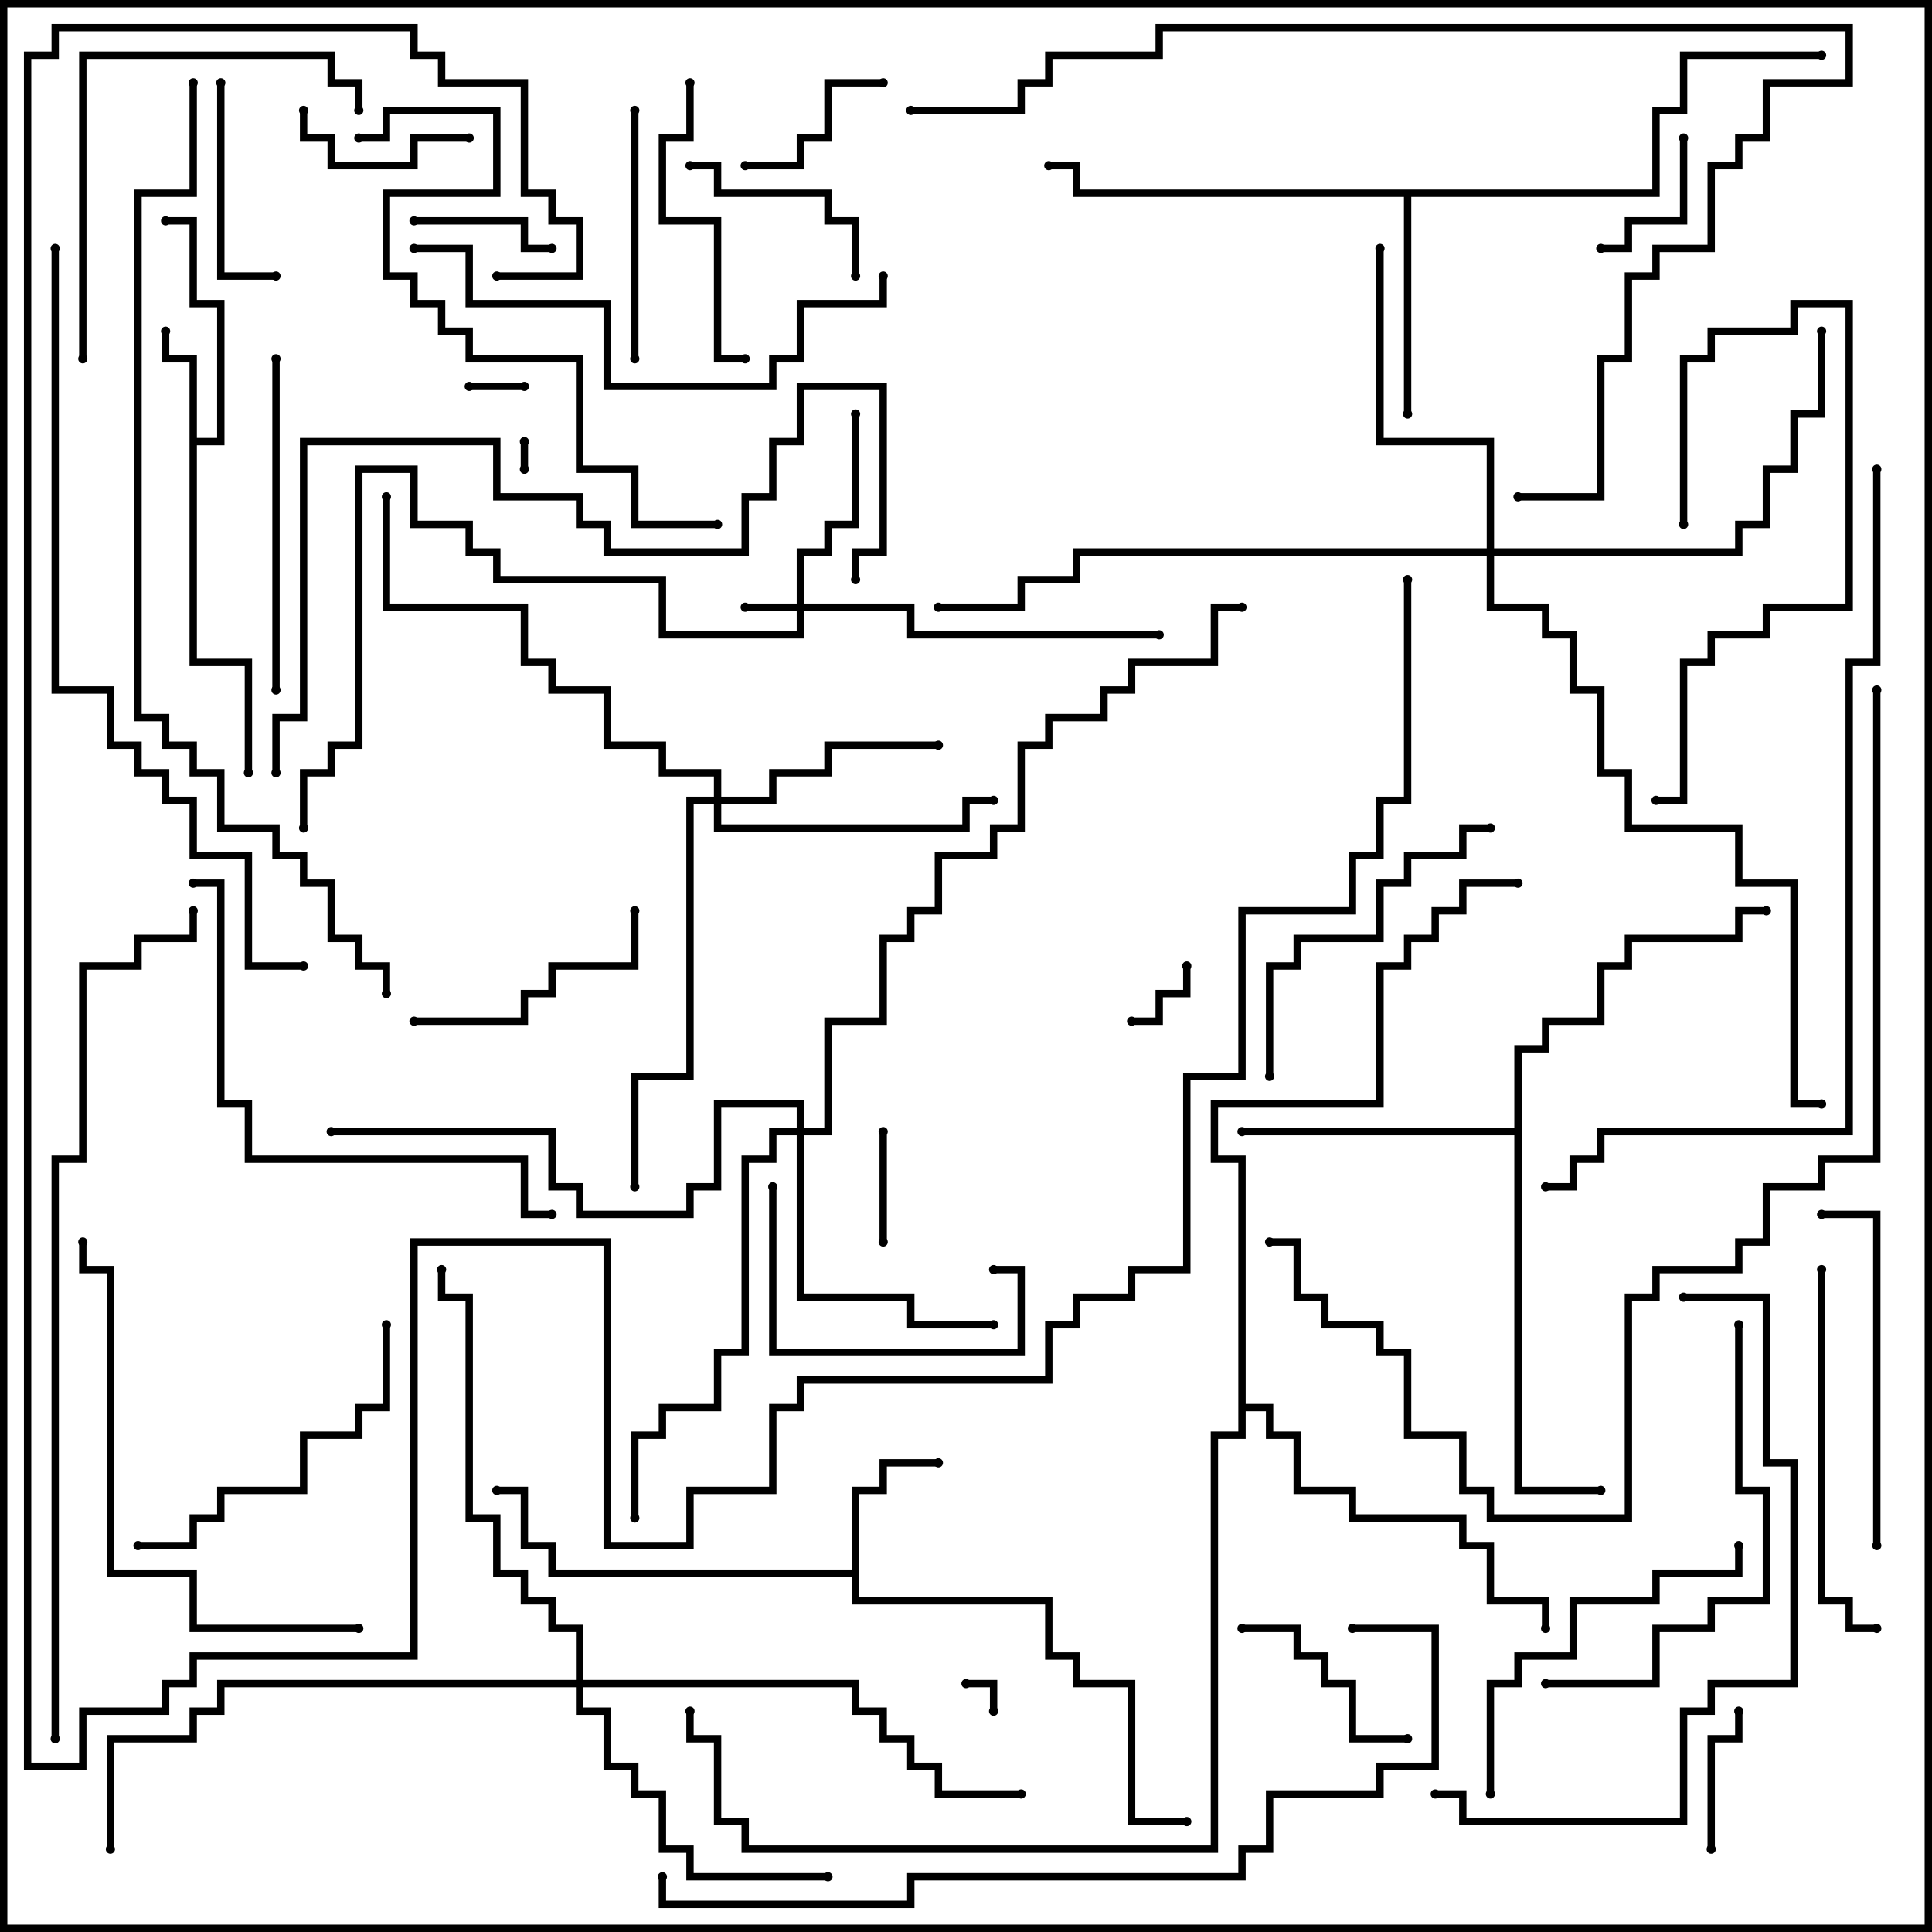 <svg version="1.1" width="105" height="105" xmlns="http://www.w3.org/2000/svg"><path d="M10.3,19.7L8.8,19.7L8.8,18L9.2,18L9.2,19.3L10.7,19.3L10.7,23.8L11.8,23.8L11.8,16.7L10.3,16.7L10.3,12.2L9,12.2L9,11.8L10.7,11.8L10.7,16.3L12.2,16.3L12.2,24.2L10.7,24.2L10.7,35.8L13.7,35.8L13.7,42L13.3,42L13.3,36.2L10.3,36.2z" stroke="none"/><path d="M46.3,85.3L46.3,80.8L47.8,80.8L47.8,79.3L51,79.3L51,79.7L48.2,79.7L48.2,81.2L46.7,81.2L46.7,86.8L57.2,86.8L57.2,89.8L58.7,89.8L58.7,91.3L61.7,91.3L61.7,98.8L64.5,98.8L64.5,99.2L61.3,99.2L61.3,91.7L58.3,91.7L58.3,90.2L56.8,90.2L56.8,87.2L46.3,87.2L46.3,85.7L29.8,85.7L29.8,84.2L28.3,84.2L28.3,81.2L27,81.2L27,80.8L28.7,80.8L28.7,83.8L30.2,83.8L30.2,85.3z" stroke="none"/><path d="M89.8,10.3L89.8,5.8L91.3,5.8L91.3,2.8L99,2.8L99,3.2L91.7,3.2L91.7,6.2L90.2,6.2L90.2,10.7L76.7,10.7L76.7,22.5L76.3,22.5L76.3,10.7L58.3,10.7L58.3,9.2L57,9.2L57,8.8L58.7,8.8L58.7,10.3z" stroke="none"/><path d="M82.3,61.3L82.3,56.8L83.8,56.8L83.8,55.3L86.8,55.3L86.8,52.3L88.3,52.3L88.3,50.8L94.3,50.8L94.3,49.3L96,49.3L96,49.7L94.7,49.7L94.7,51.2L88.7,51.2L88.7,52.7L87.2,52.7L87.2,55.7L84.2,55.7L84.2,57.2L82.7,57.2L82.7,80.8L87,80.8L87,81.2L82.3,81.2L82.3,61.7L67.5,61.7L67.5,61.3z" stroke="none"/><path d="M67.3,63.2L65.8,63.2L65.8,59.8L74.8,59.8L74.8,52.3L76.3,52.3L76.3,50.8L77.8,50.8L77.8,49.3L79.3,49.3L79.3,47.8L82.5,47.8L82.5,48.2L79.7,48.2L79.7,49.7L78.2,49.7L78.2,51.2L76.7,51.2L76.7,52.7L75.2,52.7L75.2,60.2L66.2,60.2L66.2,62.8L67.7,62.8L67.7,76.3L69.2,76.3L69.2,77.8L70.7,77.8L70.7,80.8L73.7,80.8L73.7,82.3L79.7,82.3L79.7,83.8L81.2,83.8L81.2,86.8L84.2,86.8L84.2,88.5L83.8,88.5L83.8,87.2L80.8,87.2L80.8,84.2L79.3,84.2L79.3,82.7L73.3,82.7L73.3,81.2L70.3,81.2L70.3,78.2L68.8,78.2L68.8,76.7L67.7,76.7L67.7,78.2L66.2,78.2L66.2,100.7L40.3,100.7L40.3,99.2L38.8,99.2L38.8,94.7L37.3,94.7L37.3,93L37.7,93L37.7,94.3L39.2,94.3L39.2,98.8L40.7,98.8L40.7,100.3L65.8,100.3L65.8,77.8L67.3,77.8z" stroke="none"/><path d="M43.3,32.8L43.3,29.8L44.8,29.8L44.8,28.3L46.3,28.3L46.3,22.5L46.7,22.5L46.7,28.7L45.2,28.7L45.2,30.2L43.7,30.2L43.7,32.8L49.7,32.8L49.7,34.3L63,34.3L63,34.7L49.3,34.7L49.3,33.2L43.7,33.2L43.7,34.7L35.8,34.7L35.8,31.7L26.8,31.7L26.8,30.2L25.3,30.2L25.3,28.7L22.3,28.7L22.3,25.7L19.7,25.7L19.7,40.7L18.2,40.7L18.2,42.2L16.7,42.2L16.7,45L16.3,45L16.3,41.8L17.8,41.8L17.8,40.3L19.3,40.3L19.3,25.3L22.7,25.3L22.7,28.3L25.7,28.3L25.7,29.8L27.2,29.8L27.2,31.3L36.2,31.3L36.2,34.3L43.3,34.3L43.3,33.2L40.5,33.2L40.5,32.8z" stroke="none"/><path d="M38.8,43.3L38.8,42.2L35.8,42.2L35.8,40.7L32.8,40.7L32.8,37.7L29.8,37.7L29.8,36.2L28.3,36.2L28.3,33.2L20.8,33.2L20.8,27L21.2,27L21.2,32.8L28.7,32.8L28.7,35.8L30.2,35.8L30.2,37.3L33.2,37.3L33.2,40.3L36.2,40.3L36.2,41.8L39.2,41.8L39.2,43.3L41.8,43.3L41.8,41.8L44.8,41.8L44.8,40.3L51,40.3L51,40.7L45.2,40.7L45.2,42.2L42.2,42.2L42.2,43.7L39.2,43.7L39.2,44.8L52.3,44.8L52.3,43.3L54,43.3L54,43.7L52.7,43.7L52.7,45.2L38.8,45.2L38.8,43.7L37.7,43.7L37.7,58.7L34.7,58.7L34.7,64.5L34.3,64.5L34.3,58.3L37.3,58.3L37.3,43.3z" stroke="none"/><path d="M43.3,61.3L43.3,60.2L39.2,60.2L39.2,64.7L37.7,64.7L37.7,66.2L31.3,66.2L31.3,64.7L29.8,64.7L29.8,61.7L18,61.7L18,61.3L30.2,61.3L30.2,64.3L31.7,64.3L31.7,65.8L37.3,65.8L37.3,64.3L38.8,64.3L38.8,59.8L43.7,59.8L43.7,61.3L44.8,61.3L44.8,55.3L47.8,55.3L47.8,50.8L49.3,50.8L49.3,49.3L50.8,49.3L50.8,46.3L53.8,46.3L53.8,44.8L55.3,44.8L55.3,40.3L56.8,40.3L56.8,38.8L59.8,38.8L59.8,37.3L61.3,37.3L61.3,35.8L65.8,35.8L65.8,32.8L67.5,32.8L67.5,33.2L66.2,33.2L66.2,36.2L61.7,36.2L61.7,37.7L60.2,37.7L60.2,39.2L57.2,39.2L57.2,40.7L55.7,40.7L55.7,45.2L54.2,45.2L54.2,46.7L51.2,46.7L51.2,49.7L49.7,49.7L49.7,51.2L48.2,51.2L48.2,55.7L45.2,55.7L45.2,61.7L43.7,61.7L43.7,70.3L49.7,70.3L49.7,71.8L54,71.8L54,72.2L49.3,72.2L49.3,70.7L43.3,70.7L43.3,61.7L42.2,61.7L42.2,63.2L40.7,63.2L40.7,73.7L39.2,73.7L39.2,76.7L36.2,76.7L36.2,78.2L34.7,78.2L34.7,82.5L34.3,82.5L34.3,77.8L35.8,77.8L35.8,76.3L38.8,76.3L38.8,73.3L40.3,73.3L40.3,62.8L41.8,62.8L41.8,61.3z" stroke="none"/><path d="M31.3,91.3L31.3,88.7L29.8,88.7L29.8,87.2L28.3,87.2L28.3,85.7L26.8,85.7L26.8,82.7L25.3,82.7L25.3,70.7L23.8,70.7L23.8,69L24.2,69L24.2,70.3L25.7,70.3L25.7,82.3L27.2,82.3L27.2,85.3L28.7,85.3L28.7,86.8L30.2,86.8L30.2,88.3L31.7,88.3L31.7,91.3L46.7,91.3L46.7,92.8L48.2,92.8L48.2,94.3L49.7,94.3L49.7,95.8L51.2,95.8L51.2,97.3L55.5,97.3L55.5,97.7L50.8,97.7L50.8,96.2L49.3,96.2L49.3,94.7L47.8,94.7L47.8,93.2L46.3,93.2L46.3,91.7L31.7,91.7L31.7,92.8L33.2,92.8L33.2,95.8L34.7,95.8L34.7,97.3L36.2,97.3L36.2,100.3L37.7,100.3L37.7,101.8L45,101.8L45,102.2L37.3,102.2L37.3,100.7L35.8,100.7L35.8,97.7L34.3,97.7L34.3,96.2L32.8,96.2L32.8,93.2L31.3,93.2L31.3,91.7L12.2,91.7L12.2,93.2L10.7,93.2L10.7,94.7L6.2,94.7L6.2,100.5L5.8,100.5L5.8,94.3L10.3,94.3L10.3,92.8L11.8,92.8L11.8,91.3z" stroke="none"/><path d="M80.8,29.8L80.8,24.2L74.8,24.2L74.8,13.5L75.2,13.5L75.2,23.8L81.2,23.8L81.2,29.8L94.3,29.8L94.3,28.3L95.8,28.3L95.8,25.3L97.3,25.3L97.3,22.3L98.8,22.3L98.8,18L99.2,18L99.2,22.7L97.7,22.7L97.7,25.7L96.2,25.7L96.2,28.7L94.7,28.7L94.7,30.2L81.2,30.2L81.2,32.8L84.2,32.8L84.2,34.3L85.7,34.3L85.7,37.3L87.2,37.3L87.2,41.8L88.7,41.8L88.7,44.8L94.7,44.8L94.7,47.8L97.7,47.8L97.7,59.8L99,59.8L99,60.2L97.3,60.2L97.3,48.2L94.3,48.2L94.3,45.2L88.3,45.2L88.3,42.2L86.8,42.2L86.8,37.7L85.3,37.7L85.3,34.7L83.8,34.7L83.8,33.2L80.8,33.2L80.8,30.2L58.7,30.2L58.7,31.7L55.7,31.7L55.7,33.2L51,33.2L51,32.8L55.3,32.8L55.3,31.3L58.3,31.3L58.3,29.8z" stroke="none"/><path d="M28.3,24L28.7,24L28.7,25.5L28.3,25.5z" stroke="none"/><path d="M54.2,93L53.8,93L53.8,91.7L52.5,91.7L52.5,91.3L54.2,91.3z" stroke="none"/><path d="M25.5,21.2L25.5,20.8L28.5,20.8L28.5,21.2z" stroke="none"/><path d="M61.5,55.7L61.5,55.3L62.8,55.3L62.8,53.8L64.3,53.8L64.3,52.5L64.7,52.5L64.7,54.2L63.2,54.2L63.2,55.7z" stroke="none"/><path d="M48.2,67.5L47.8,67.5L47.8,61.5L48.2,61.5z" stroke="none"/><path d="M91.3,7.5L91.7,7.5L91.7,12.2L88.7,12.2L88.7,13.7L87,13.7L87,13.3L88.3,13.3L88.3,11.8L91.3,11.8z" stroke="none"/><path d="M22.5,12.2L22.5,11.8L28.7,11.8L28.7,13.3L30,13.3L30,13.7L28.3,13.7L28.3,12.2z" stroke="none"/><path d="M93.2,100.5L92.8,100.5L92.8,94.3L94.3,94.3L94.3,93L94.7,93L94.7,94.7L93.2,94.7z" stroke="none"/><path d="M48,4.3L48,4.7L45.2,4.7L45.2,7.7L43.7,7.7L43.7,9.2L40.5,9.2L40.5,8.8L43.3,8.8L43.3,7.3L44.8,7.3L44.8,4.3z" stroke="none"/><path d="M25.5,7.3L25.5,7.7L22.7,7.7L22.7,9.2L17.8,9.2L17.8,7.7L16.3,7.7L16.3,6L16.7,6L16.7,7.3L18.2,7.3L18.2,8.8L22.3,8.8L22.3,7.3z" stroke="none"/><path d="M37.5,9.2L37.5,8.8L39.2,8.8L39.2,10.3L45.2,10.3L45.2,11.8L46.7,11.8L46.7,15L46.3,15L46.3,12.2L44.8,12.2L44.8,10.7L38.8,10.7L38.8,9.2z" stroke="none"/><path d="M67.5,88.7L67.5,88.3L70.7,88.3L70.7,89.8L72.2,89.8L72.2,91.3L73.7,91.3L73.7,94.3L76.5,94.3L76.5,94.7L73.3,94.7L73.3,91.7L71.8,91.7L71.8,90.2L70.3,90.2L70.3,88.7z" stroke="none"/><path d="M11.8,4.5L12.2,4.5L12.2,14.8L15,14.8L15,15.2L11.8,15.2z" stroke="none"/><path d="M54,69.2L54,68.8L55.7,68.8L55.7,73.7L41.8,73.7L41.8,64.5L42.2,64.5L42.2,73.3L55.3,73.3L55.3,69.2z" stroke="none"/><path d="M22.5,55.7L22.5,55.3L28.3,55.3L28.3,53.8L29.8,53.8L29.8,52.3L34.3,52.3L34.3,49.5L34.7,49.5L34.7,52.7L30.2,52.7L30.2,54.2L28.7,54.2L28.7,55.7z" stroke="none"/><path d="M34.3,6L34.7,6L34.7,19.5L34.3,19.5z" stroke="none"/><path d="M91.7,28.5L91.3,28.5L91.3,19.3L92.8,19.3L92.8,17.8L97.3,17.8L97.3,16.3L100.7,16.3L100.7,33.2L96.2,33.2L96.2,34.7L93.2,34.7L93.2,36.2L91.7,36.2L91.7,43.7L90,43.7L90,43.3L91.3,43.3L91.3,35.8L92.8,35.8L92.8,34.3L95.8,34.3L95.8,32.8L100.3,32.8L100.3,16.7L97.7,16.7L97.7,18.2L93.2,18.2L93.2,19.7L91.7,19.7z" stroke="none"/><path d="M37.3,4.5L37.7,4.5L37.7,7.7L36.2,7.7L36.2,11.8L39.2,11.8L39.2,19.3L40.5,19.3L40.5,19.7L38.8,19.7L38.8,12.2L35.8,12.2L35.8,7.3L37.3,7.3z" stroke="none"/><path d="M14.8,19.5L15.2,19.5L15.2,37.5L14.8,37.5z" stroke="none"/><path d="M69.2,58.5L68.8,58.5L68.8,52.3L70.3,52.3L70.3,50.8L74.8,50.8L74.8,47.8L76.3,47.8L76.3,46.3L79.3,46.3L79.3,44.8L81,44.8L81,45.2L79.7,45.2L79.7,46.7L76.7,46.7L76.7,48.2L75.2,48.2L75.2,51.2L70.7,51.2L70.7,52.7L69.2,52.7z" stroke="none"/><path d="M20.8,72L21.2,72L21.2,76.7L19.7,76.7L19.7,78.2L16.7,78.2L16.7,81.2L12.2,81.2L12.2,82.7L10.7,82.7L10.7,84.2L7.5,84.2L7.5,83.8L10.3,83.8L10.3,82.3L11.8,82.3L11.8,80.8L16.3,80.8L16.3,77.8L19.3,77.8L19.3,76.3L20.8,76.3z" stroke="none"/><path d="M102.2,84L101.8,84L101.8,66.2L99,66.2L99,65.8L102.2,65.8z" stroke="none"/><path d="M81.2,97.5L80.8,97.5L80.8,91.3L82.3,91.3L82.3,89.8L85.3,89.8L85.3,86.8L89.8,86.8L89.8,85.3L94.3,85.3L94.3,84L94.7,84L94.7,85.7L90.2,85.7L90.2,87.2L85.7,87.2L85.7,90.2L82.7,90.2L82.7,91.7L81.2,91.7z" stroke="none"/><path d="M98.8,69L99.2,69L99.2,86.8L100.7,86.8L100.7,88.3L102,88.3L102,88.7L100.3,88.7L100.3,87.2L98.8,87.2z" stroke="none"/><path d="M4.7,19.5L4.3,19.5L4.3,2.8L18.2,2.8L18.2,4.3L19.7,4.3L19.7,6L19.3,6L19.3,4.7L17.8,4.7L17.8,3.2L4.7,3.2z" stroke="none"/><path d="M94.3,72L94.7,72L94.7,80.8L96.2,80.8L96.2,87.2L93.2,87.2L93.2,88.7L90.2,88.7L90.2,91.7L84,91.7L84,91.3L89.8,91.3L89.8,88.3L92.8,88.3L92.8,86.8L95.8,86.8L95.8,81.2L94.3,81.2z" stroke="none"/><path d="M22.5,13.7L22.5,13.3L25.7,13.3L25.7,16.3L33.2,16.3L33.2,20.8L41.8,20.8L41.8,19.3L43.3,19.3L43.3,16.3L47.8,16.3L47.8,15L48.2,15L48.2,16.7L43.7,16.7L43.7,19.7L42.2,19.7L42.2,21.2L32.8,21.2L32.8,16.7L25.3,16.7L25.3,13.7z" stroke="none"/><path d="M19.5,88.3L19.5,88.7L10.3,88.7L10.3,85.7L5.8,85.7L5.8,69.2L4.3,69.2L4.3,67.5L4.7,67.5L4.7,68.8L6.2,68.8L6.2,85.3L10.7,85.3L10.7,88.3z" stroke="none"/><path d="M10.5,48.2L10.5,47.8L12.2,47.8L12.2,59.8L13.7,59.8L13.7,62.8L28.7,62.8L28.7,65.8L30,65.8L30,66.2L28.3,66.2L28.3,63.2L13.3,63.2L13.3,60.2L11.8,60.2L11.8,48.2z" stroke="none"/><path d="M39,28.3L39,28.7L34.3,28.7L34.3,25.7L31.3,25.7L31.3,19.7L25.3,19.7L25.3,18.2L23.8,18.2L23.8,16.7L22.3,16.7L22.3,15.2L20.8,15.2L20.8,10.3L26.8,10.3L26.8,6.2L21.2,6.2L21.2,7.7L19.5,7.7L19.5,7.3L20.8,7.3L20.8,5.8L27.2,5.8L27.2,10.7L21.2,10.7L21.2,14.8L22.7,14.8L22.7,16.3L24.2,16.3L24.2,17.8L25.7,17.8L25.7,19.3L31.7,19.3L31.7,25.3L34.7,25.3L34.7,28.3z" stroke="none"/><path d="M91.5,70.7L91.5,70.3L96.2,70.3L96.2,79.3L97.7,79.3L97.7,91.7L93.2,91.7L93.2,93.2L91.7,93.2L91.7,99.2L79.3,99.2L79.3,97.7L78,97.7L78,97.3L79.7,97.3L79.7,98.8L91.3,98.8L91.3,92.8L92.8,92.8L92.8,91.3L97.3,91.3L97.3,79.7L95.8,79.7L95.8,70.7z" stroke="none"/><path d="M15.2,42L14.8,42L14.8,38.8L16.3,38.8L16.3,23.8L27.2,23.8L27.2,26.8L31.7,26.8L31.7,28.3L33.2,28.3L33.2,29.8L40.3,29.8L40.3,26.8L41.8,26.8L41.8,23.8L43.3,23.8L43.3,20.8L48.2,20.8L48.2,30.2L46.7,30.2L46.7,31.5L46.3,31.5L46.3,29.8L47.8,29.8L47.8,21.2L43.7,21.2L43.7,24.2L42.2,24.2L42.2,27.2L40.7,27.2L40.7,30.2L32.8,30.2L32.8,28.7L31.3,28.7L31.3,27.2L26.8,27.2L26.8,24.2L16.7,24.2L16.7,39.2L15.2,39.2z" stroke="none"/><path d="M82.5,27.2L82.5,26.8L86.8,26.8L86.8,19.3L88.3,19.3L88.3,14.8L89.8,14.8L89.8,13.3L92.8,13.3L92.8,8.8L94.3,8.8L94.3,7.3L95.8,7.3L95.8,4.3L100.3,4.3L100.3,1.7L63.2,1.7L63.2,3.2L57.2,3.2L57.2,4.7L55.7,4.7L55.7,6.2L49.5,6.2L49.5,5.8L55.3,5.8L55.3,4.3L56.8,4.3L56.8,2.8L62.8,2.8L62.8,1.3L100.7,1.3L100.7,4.7L96.2,4.7L96.2,7.7L94.7,7.7L94.7,9.2L93.2,9.2L93.2,13.7L90.2,13.7L90.2,15.2L88.7,15.2L88.7,19.7L87.2,19.7L87.2,27.2z" stroke="none"/><path d="M73.5,88.7L73.5,88.3L78.2,88.3L78.2,96.2L75.2,96.2L75.2,97.7L69.2,97.7L69.2,100.7L67.7,100.7L67.7,102.2L49.7,102.2L49.7,103.7L35.8,103.7L35.8,102L36.2,102L36.2,103.3L49.3,103.3L49.3,101.8L67.3,101.8L67.3,100.3L68.8,100.3L68.8,97.3L74.8,97.3L74.8,95.8L77.8,95.8L77.8,88.7z" stroke="none"/><path d="M2.8,13.5L3.2,13.5L3.2,37.3L6.2,37.3L6.2,40.3L7.7,40.3L7.7,41.8L9.2,41.8L9.2,43.3L10.7,43.3L10.7,46.3L13.7,46.3L13.7,52.3L16.5,52.3L16.5,52.7L13.3,52.7L13.3,46.7L10.3,46.7L10.3,43.7L8.8,43.7L8.8,42.2L7.3,42.2L7.3,40.7L5.8,40.7L5.8,37.7L2.8,37.7z" stroke="none"/><path d="M101.8,25.5L102.2,25.5L102.2,36.2L100.7,36.2L100.7,61.7L87.2,61.7L87.2,63.2L85.7,63.2L85.7,64.7L84,64.7L84,64.3L85.3,64.3L85.3,62.8L86.8,62.8L86.8,61.3L100.3,61.3L100.3,35.8L101.8,35.8z" stroke="none"/><path d="M69,67.7L69,67.3L70.7,67.3L70.7,70.3L72.2,70.3L72.2,71.8L75.2,71.8L75.2,73.3L76.7,73.3L76.7,77.8L79.7,77.8L79.7,80.8L81.2,80.8L81.2,82.3L88.3,82.3L88.3,70.3L89.8,70.3L89.8,68.8L94.3,68.8L94.3,67.3L95.8,67.3L95.8,64.3L98.8,64.3L98.8,62.8L101.8,62.8L101.8,37.5L102.2,37.5L102.2,63.2L99.2,63.2L99.2,64.7L96.2,64.7L96.2,67.7L94.7,67.7L94.7,69.2L90.2,69.2L90.2,70.7L88.7,70.7L88.7,82.7L80.8,82.7L80.8,81.2L79.3,81.2L79.3,78.2L76.3,78.2L76.3,73.7L74.8,73.7L74.8,72.2L71.8,72.2L71.8,70.7L70.3,70.7L70.3,67.7z" stroke="none"/><path d="M3.2,94.5L2.8,94.5L2.8,62.8L4.3,62.8L4.3,52.3L7.3,52.3L7.3,50.8L10.3,50.8L10.3,49.5L10.7,49.5L10.7,51.2L7.7,51.2L7.7,52.7L4.7,52.7L4.7,63.2L3.2,63.2z" stroke="none"/><path d="M10.3,4.5L10.7,4.5L10.7,10.7L7.7,10.7L7.7,38.8L9.2,38.8L9.2,40.3L10.7,40.3L10.7,41.8L12.2,41.8L12.2,44.8L15.2,44.8L15.2,46.3L16.7,46.3L16.7,47.8L18.2,47.8L18.2,50.8L19.7,50.8L19.7,52.3L21.2,52.3L21.2,54L20.8,54L20.8,52.7L19.3,52.7L19.3,51.2L17.8,51.2L17.8,48.2L16.3,48.2L16.3,46.7L14.8,46.7L14.8,45.2L11.8,45.2L11.8,42.2L10.3,42.2L10.3,40.7L8.8,40.7L8.8,39.2L7.3,39.2L7.3,10.3L10.3,10.3z" stroke="none"/><path d="M76.3,31.5L76.7,31.5L76.7,43.7L75.2,43.7L75.2,46.7L73.7,46.7L73.7,49.7L67.7,49.7L67.7,58.7L64.7,58.7L64.7,69.2L61.7,69.2L61.7,70.7L58.7,70.7L58.7,72.2L57.2,72.2L57.2,75.2L43.7,75.2L43.7,76.7L42.2,76.7L42.2,81.2L37.7,81.2L37.7,84.2L32.8,84.2L32.8,67.7L22.7,67.7L22.7,90.2L10.7,90.2L10.7,91.7L9.2,91.7L9.2,93.2L4.7,93.2L4.7,96.2L1.3,96.2L1.3,2.8L2.8,2.8L2.8,1.3L22.7,1.3L22.7,2.8L24.2,2.8L24.2,4.3L28.7,4.3L28.7,10.3L30.2,10.3L30.2,11.8L31.7,11.8L31.7,15.2L27,15.2L27,14.8L31.3,14.8L31.3,12.2L29.8,12.2L29.8,10.7L28.3,10.7L28.3,4.7L23.8,4.7L23.8,3.2L22.3,3.2L22.3,1.7L3.2,1.7L3.2,3.2L1.7,3.2L1.7,95.8L4.3,95.8L4.3,92.8L8.8,92.8L8.8,91.3L10.3,91.3L10.3,89.8L22.3,89.8L22.3,67.3L33.2,67.3L33.2,83.8L37.3,83.8L37.3,80.8L41.8,80.8L41.8,76.3L43.3,76.3L43.3,74.8L56.8,74.8L56.8,71.8L58.3,71.8L58.3,70.3L61.3,70.3L61.3,68.8L64.3,68.8L64.3,58.3L67.3,58.3L67.3,49.3L73.3,49.3L73.3,46.3L74.8,46.3L74.8,43.3L76.3,43.3z" stroke="none"/><circle cx="9" cy="18" r="0.25" stroke-width="0" fill="#000" /><circle cx="9" cy="12" r="0.25" stroke-width="0" fill="#000" /><circle cx="13.5" cy="42" r="0.25" stroke-width="0" fill="#000" /><circle cx="51" cy="79.5" r="0.25" stroke-width="0" fill="#000" /><circle cx="27" cy="81" r="0.25" stroke-width="0" fill="#000" /><circle cx="64.5" cy="99" r="0.25" stroke-width="0" fill="#000" /><circle cx="76.5" cy="22.5" r="0.25" stroke-width="0" fill="#000" /><circle cx="57" cy="9" r="0.25" stroke-width="0" fill="#000" /><circle cx="99" cy="3" r="0.25" stroke-width="0" fill="#000" /><circle cx="67.5" cy="61.5" r="0.25" stroke-width="0" fill="#000" /><circle cx="96" cy="49.5" r="0.25" stroke-width="0" fill="#000" /><circle cx="87" cy="81" r="0.25" stroke-width="0" fill="#000" /><circle cx="84" cy="88.5" r="0.25" stroke-width="0" fill="#000" /><circle cx="82.5" cy="48" r="0.25" stroke-width="0" fill="#000" /><circle cx="37.5" cy="93" r="0.25" stroke-width="0" fill="#000" /><circle cx="40.5" cy="33" r="0.25" stroke-width="0" fill="#000" /><circle cx="46.5" cy="22.5" r="0.25" stroke-width="0" fill="#000" /><circle cx="63" cy="34.5" r="0.25" stroke-width="0" fill="#000" /><circle cx="16.5" cy="45" r="0.25" stroke-width="0" fill="#000" /><circle cx="51" cy="40.5" r="0.25" stroke-width="0" fill="#000" /><circle cx="54" cy="43.5" r="0.25" stroke-width="0" fill="#000" /><circle cx="34.5" cy="64.5" r="0.25" stroke-width="0" fill="#000" /><circle cx="21" cy="27" r="0.25" stroke-width="0" fill="#000" /><circle cx="54" cy="72" r="0.25" stroke-width="0" fill="#000" /><circle cx="34.5" cy="82.5" r="0.25" stroke-width="0" fill="#000" /><circle cx="18" cy="61.5" r="0.25" stroke-width="0" fill="#000" /><circle cx="67.5" cy="33" r="0.25" stroke-width="0" fill="#000" /><circle cx="45" cy="102" r="0.25" stroke-width="0" fill="#000" /><circle cx="24" cy="69" r="0.25" stroke-width="0" fill="#000" /><circle cx="55.5" cy="97.5" r="0.25" stroke-width="0" fill="#000" /><circle cx="6" cy="100.5" r="0.25" stroke-width="0" fill="#000" /><circle cx="75" cy="13.5" r="0.25" stroke-width="0" fill="#000" /><circle cx="99" cy="18" r="0.25" stroke-width="0" fill="#000" /><circle cx="51" cy="33" r="0.25" stroke-width="0" fill="#000" /><circle cx="99" cy="60" r="0.25" stroke-width="0" fill="#000" /><circle cx="28.5" cy="24" r="0.25" stroke-width="0" fill="#000" /><circle cx="28.5" cy="25.5" r="0.25" stroke-width="0" fill="#000" /><circle cx="54" cy="93" r="0.25" stroke-width="0" fill="#000" /><circle cx="52.5" cy="91.5" r="0.25" stroke-width="0" fill="#000" /><circle cx="25.5" cy="21" r="0.25" stroke-width="0" fill="#000" /><circle cx="28.5" cy="21" r="0.25" stroke-width="0" fill="#000" /><circle cx="61.5" cy="55.5" r="0.25" stroke-width="0" fill="#000" /><circle cx="64.5" cy="52.5" r="0.25" stroke-width="0" fill="#000" /><circle cx="48" cy="67.5" r="0.25" stroke-width="0" fill="#000" /><circle cx="48" cy="61.5" r="0.25" stroke-width="0" fill="#000" /><circle cx="91.5" cy="7.5" r="0.25" stroke-width="0" fill="#000" /><circle cx="87" cy="13.5" r="0.25" stroke-width="0" fill="#000" /><circle cx="22.5" cy="12" r="0.25" stroke-width="0" fill="#000" /><circle cx="30" cy="13.5" r="0.25" stroke-width="0" fill="#000" /><circle cx="93" cy="100.5" r="0.25" stroke-width="0" fill="#000" /><circle cx="94.5" cy="93" r="0.25" stroke-width="0" fill="#000" /><circle cx="48" cy="4.5" r="0.25" stroke-width="0" fill="#000" /><circle cx="40.5" cy="9" r="0.25" stroke-width="0" fill="#000" /><circle cx="25.5" cy="7.5" r="0.25" stroke-width="0" fill="#000" /><circle cx="16.5" cy="6" r="0.25" stroke-width="0" fill="#000" /><circle cx="37.5" cy="9" r="0.25" stroke-width="0" fill="#000" /><circle cx="46.5" cy="15" r="0.25" stroke-width="0" fill="#000" /><circle cx="67.5" cy="88.5" r="0.25" stroke-width="0" fill="#000" /><circle cx="76.5" cy="94.5" r="0.25" stroke-width="0" fill="#000" /><circle cx="12" cy="4.5" r="0.25" stroke-width="0" fill="#000" /><circle cx="15" cy="15" r="0.25" stroke-width="0" fill="#000" /><circle cx="54" cy="69" r="0.25" stroke-width="0" fill="#000" /><circle cx="42" cy="64.5" r="0.25" stroke-width="0" fill="#000" /><circle cx="22.5" cy="55.5" r="0.25" stroke-width="0" fill="#000" /><circle cx="34.5" cy="49.5" r="0.25" stroke-width="0" fill="#000" /><circle cx="34.5" cy="6" r="0.25" stroke-width="0" fill="#000" /><circle cx="34.5" cy="19.5" r="0.25" stroke-width="0" fill="#000" /><circle cx="91.5" cy="28.5" r="0.25" stroke-width="0" fill="#000" /><circle cx="90" cy="43.5" r="0.25" stroke-width="0" fill="#000" /><circle cx="37.5" cy="4.5" r="0.25" stroke-width="0" fill="#000" /><circle cx="40.5" cy="19.5" r="0.25" stroke-width="0" fill="#000" /><circle cx="15" cy="19.5" r="0.25" stroke-width="0" fill="#000" /><circle cx="15" cy="37.5" r="0.25" stroke-width="0" fill="#000" /><circle cx="69" cy="58.5" r="0.25" stroke-width="0" fill="#000" /><circle cx="81" cy="45" r="0.25" stroke-width="0" fill="#000" /><circle cx="21" cy="72" r="0.25" stroke-width="0" fill="#000" /><circle cx="7.5" cy="84" r="0.25" stroke-width="0" fill="#000" /><circle cx="102" cy="84" r="0.25" stroke-width="0" fill="#000" /><circle cx="99" cy="66" r="0.25" stroke-width="0" fill="#000" /><circle cx="81" cy="97.5" r="0.25" stroke-width="0" fill="#000" /><circle cx="94.5" cy="84" r="0.25" stroke-width="0" fill="#000" /><circle cx="99" cy="69" r="0.25" stroke-width="0" fill="#000" /><circle cx="102" cy="88.5" r="0.25" stroke-width="0" fill="#000" /><circle cx="4.5" cy="19.5" r="0.25" stroke-width="0" fill="#000" /><circle cx="19.5" cy="6" r="0.25" stroke-width="0" fill="#000" /><circle cx="94.5" cy="72" r="0.25" stroke-width="0" fill="#000" /><circle cx="84" cy="91.5" r="0.25" stroke-width="0" fill="#000" /><circle cx="22.5" cy="13.5" r="0.25" stroke-width="0" fill="#000" /><circle cx="48" cy="15" r="0.25" stroke-width="0" fill="#000" /><circle cx="19.5" cy="88.5" r="0.25" stroke-width="0" fill="#000" /><circle cx="4.5" cy="67.5" r="0.25" stroke-width="0" fill="#000" /><circle cx="10.5" cy="48" r="0.25" stroke-width="0" fill="#000" /><circle cx="30" cy="66" r="0.25" stroke-width="0" fill="#000" /><circle cx="39" cy="28.5" r="0.25" stroke-width="0" fill="#000" /><circle cx="19.5" cy="7.5" r="0.25" stroke-width="0" fill="#000" /><circle cx="91.5" cy="70.5" r="0.25" stroke-width="0" fill="#000" /><circle cx="78" cy="97.5" r="0.25" stroke-width="0" fill="#000" /><circle cx="15" cy="42" r="0.25" stroke-width="0" fill="#000" /><circle cx="46.5" cy="31.5" r="0.25" stroke-width="0" fill="#000" /><circle cx="82.5" cy="27" r="0.25" stroke-width="0" fill="#000" /><circle cx="49.5" cy="6" r="0.25" stroke-width="0" fill="#000" /><circle cx="73.5" cy="88.5" r="0.25" stroke-width="0" fill="#000" /><circle cx="36" cy="102" r="0.25" stroke-width="0" fill="#000" /><circle cx="3" cy="13.5" r="0.25" stroke-width="0" fill="#000" /><circle cx="16.5" cy="52.5" r="0.25" stroke-width="0" fill="#000" /><circle cx="102" cy="25.5" r="0.25" stroke-width="0" fill="#000" /><circle cx="84" cy="64.5" r="0.25" stroke-width="0" fill="#000" /><circle cx="69" cy="67.5" r="0.25" stroke-width="0" fill="#000" /><circle cx="102" cy="37.5" r="0.25" stroke-width="0" fill="#000" /><circle cx="3" cy="94.5" r="0.25" stroke-width="0" fill="#000" /><circle cx="10.5" cy="49.5" r="0.25" stroke-width="0" fill="#000" /><circle cx="10.5" cy="4.5" r="0.25" stroke-width="0" fill="#000" /><circle cx="21" cy="54" r="0.25" stroke-width="0" fill="#000" /><circle cx="76.5" cy="31.5" r="0.25" stroke-width="0" fill="#000" /><circle cx="27" cy="15" r="0.25" stroke-width="0" fill="#000" /><rect x="0" y="0" width="105" height="105" stroke-width="0.8" stroke="#000" fill="none" /></svg>